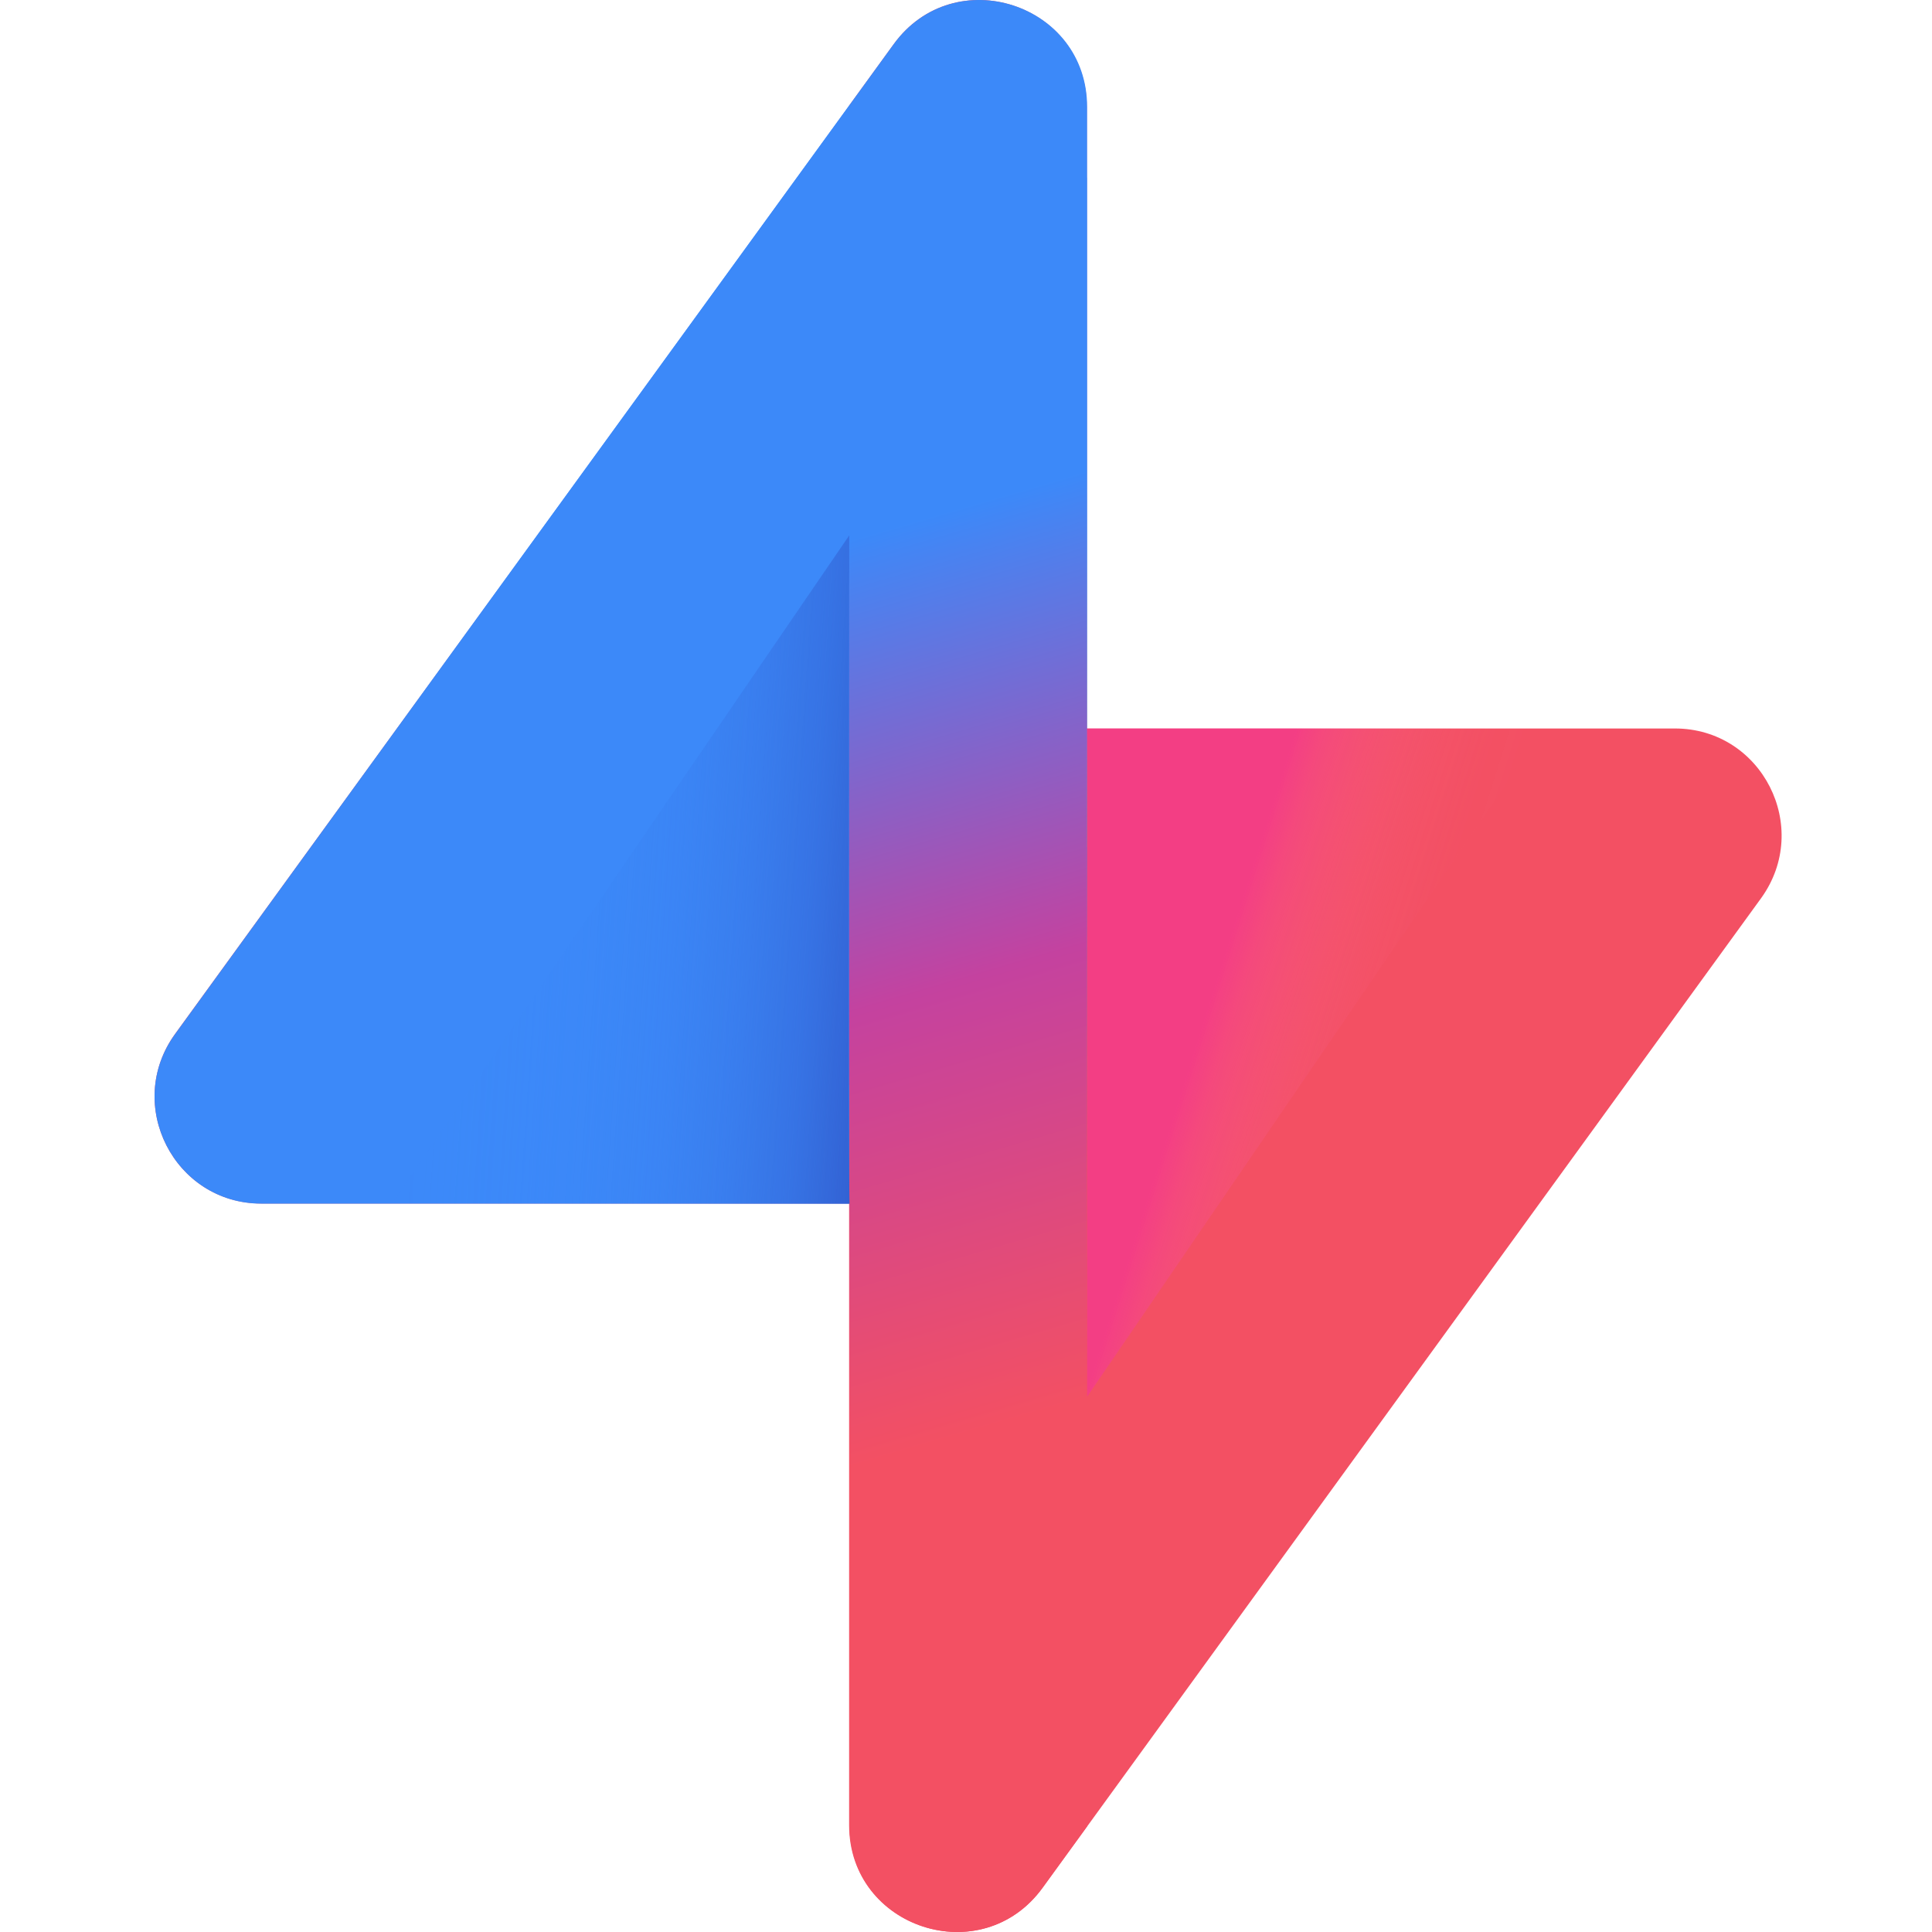 <svg width="16" height="16" viewBox="0 0 16 16" fill="none" xmlns="http://www.w3.org/2000/svg">
<g clip-path="url(#clip0_303_8140)">
<path d="M14.585 7.438L8.635 15.633C8.132 16.327 7.032 15.971 7.032 15.115V0.875L7.4 0.368C7.903 -0.328 9 0.03 9 0.887V6.033H13.871C14.591 6.033 15.008 6.851 14.585 7.438V7.438Z" fill="#F35063"/>
<path d="M1.45 8.562L7.4 0.367C7.903 -0.327 9.003 0.029 9.003 0.885V15.125L8.635 15.632C8.132 16.328 7.035 15.97 7.035 15.114V9.967H2.164C1.444 9.967 1.026 9.149 1.45 8.562Z" fill="url(#paint0_linear_303_8140)"/>
<path d="M7.033 0.875V9.968H2.164C1.444 9.968 1.026 9.148 1.45 8.564L7.033 0.875Z" fill="#3C89F9"/>
<path d="M9.002 7.015V11.568L7.035 15.082V8.985H7.032V4.433L9 1.469V7.015H9.002Z" fill="url(#paint1_linear_303_8140)"/>
<path style="mix-blend-mode:multiply" d="M9 6.033C9.01 6.106 9.003 11.567 9.003 11.567L12.788 6.033H9Z" fill="url(#paint2_linear_303_8140)"/>
<path style="mix-blend-mode:multiply" d="M7.036 9.968C7.025 9.895 7.033 4.434 7.033 4.434L3.247 9.968H7.036Z" fill="url(#paint3_linear_303_8140)"/>
</g>
<defs>
<linearGradient id="paint0_linear_303_8140" x1="5.21" y1="9.668" x2="5.135" y2="4.556" gradientUnits="userSpaceOnUse">
<stop stop-color="#F35063"/>
<stop offset="1" stop-color="#3C89F9"/>
</linearGradient>
<linearGradient id="paint1_linear_303_8140" x1="8.988" y1="11.593" x2="6.914" y2="4.507" gradientUnits="userSpaceOnUse">
<stop stop-color="#F35063"/>
<stop offset="0.49" stop-color="#C4429F"/>
<stop offset="1" stop-color="#3C89F9"/>
</linearGradient>
<linearGradient id="paint2_linear_303_8140" x1="12.763" y1="9.189" x2="9.84" y2="8.263" gradientUnits="userSpaceOnUse">
<stop offset="0.32" stop-color="#FD75A7" stop-opacity="0"/>
<stop offset="0.44" stop-color="#FC72A6" stop-opacity="0.01"/>
<stop offset="0.55" stop-color="#FB6CA6" stop-opacity="0.06"/>
<stop offset="0.66" stop-color="#FA61A6" stop-opacity="0.14"/>
<stop offset="0.76" stop-color="#F851A6" stop-opacity="0.24"/>
<stop offset="0.87" stop-color="#F63DA6" stop-opacity="0.38"/>
<stop offset="0.94" stop-color="#F42CA6" stop-opacity="0.5"/>
</linearGradient>
<linearGradient id="paint3_linear_303_8140" x1="2.826" y1="7.042" x2="7.863" y2="7.388" gradientUnits="userSpaceOnUse">
<stop stop-color="#3C89F9" stop-opacity="0"/>
<stop offset="0.17" stop-color="#3B88F8" stop-opacity="0.02"/>
<stop offset="0.3" stop-color="#3B85F5" stop-opacity="0.07"/>
<stop offset="0.43" stop-color="#3980F0" stop-opacity="0.16"/>
<stop offset="0.55" stop-color="#3879EA" stop-opacity="0.28"/>
<stop offset="0.66" stop-color="#3670E1" stop-opacity="0.44"/>
<stop offset="0.78" stop-color="#3365D7" stop-opacity="0.64"/>
<stop offset="0.88" stop-color="#3059CB" stop-opacity="0.86"/>
<stop offset="0.94" stop-color="#2F52C4"/>
</linearGradient>
<clipPath id="clip0_303_8140">
<rect width="16" height="16" fill="white"/>
</clipPath>
</defs>
</svg>
